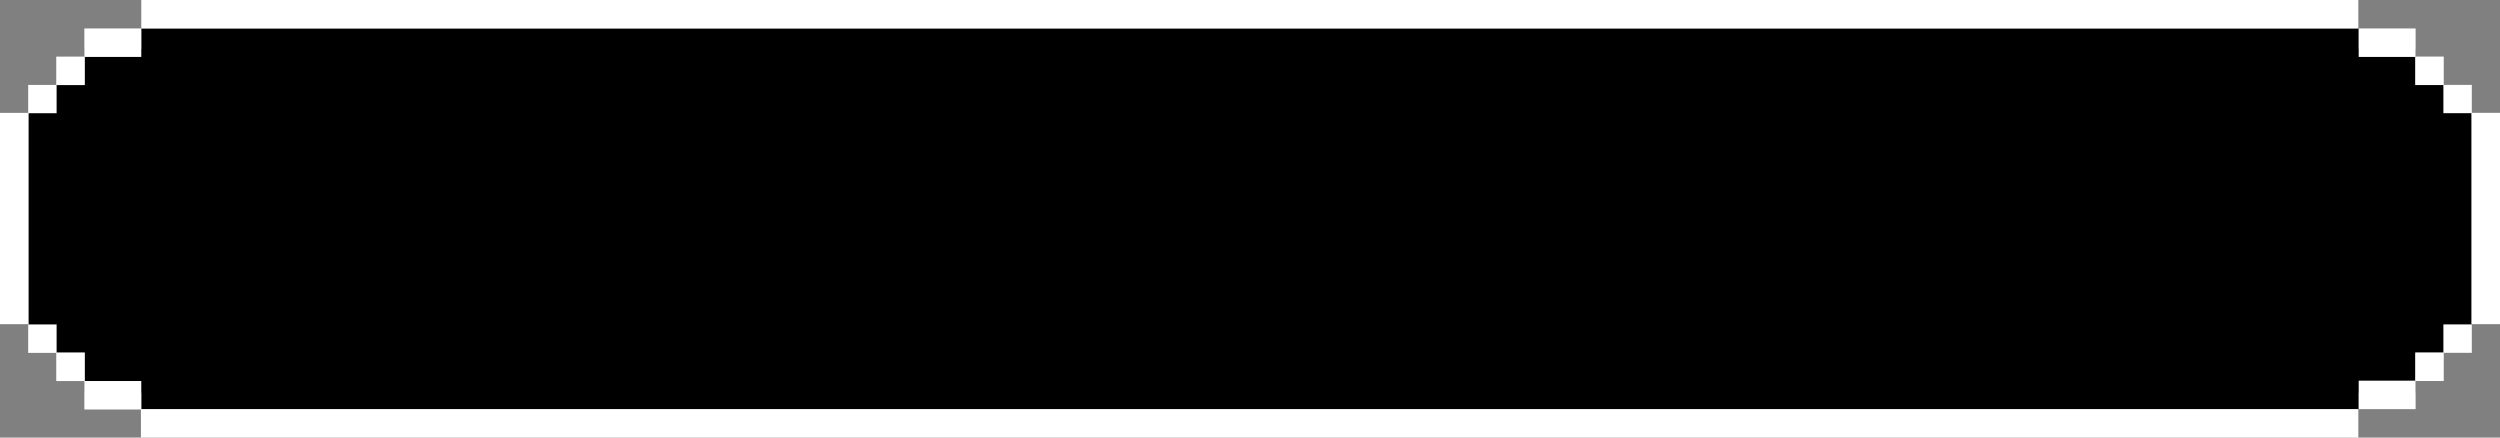 <svg xmlns="http://www.w3.org/2000/svg" viewBox="0 0 711 124.46"><rect x="0" y="0" width="711" height="124.46" fill="#808080" stroke="none"/><defs><style>.cls-1{fill:#fff;}</style></defs><g id="레이어_2" data-name="레이어 2"><g id="레이어_1-2" data-name="레이어 1"><polygon points="702.92 24.1 686.92 24.1 686.92 13.95 670.82 13.95 670.82 8.1 40.2 8.1 40.2 13.95 24.11 13.95 24.11 24.1 8.11 24.1 8.11 100.27 24.11 100.27 24.11 111.72 40.2 111.72 40.2 116.36 670.82 116.36 670.82 111.72 686.92 111.72 686.92 100.27 702.92 100.27 702.92 24.1"/><rect class="cls-1" x="40.18" width="630.53" height="8.1"/><rect class="cls-1" x="40.08" y="116.36" width="630.63" height="8.1"/><rect class="cls-1" x="670.81" y="8.1" width="16.19" height="8.1" transform="translate(1357.81 24.29) rotate(-180)"/><rect class="cls-1" x="23.99" y="8.1" width="16.19" height="8.1" transform="translate(64.17 24.29) rotate(-180)"/><rect class="cls-1" x="23.99" y="108.36" width="16.19" height="8.1" transform="translate(64.17 224.82) rotate(-180)"/><rect class="cls-1" x="686.9" y="16.1" width="8.1" height="8.1" transform="translate(1381.9 40.29) rotate(-180)"/><rect class="cls-1" x="694.9" y="24.1" width="8.1" height="8.1" transform="translate(1397.9 56.29) rotate(-180)"/><rect class="cls-1" x="702.9" y="32.1" width="8.1" height="60.1" transform="translate(1413.9 124.29) rotate(-180)"/><rect class="cls-1" x="670.81" y="108.27" width="16.19" height="8.1" transform="translate(1357.81 224.63) rotate(-180)"/><rect class="cls-1" x="686.9" y="100.27" width="8.1" height="8.1" transform="translate(1381.9 208.63) rotate(-180)"/><rect class="cls-1" x="694.9" y="92.27" width="8.1" height="8.1" transform="translate(1397.9 192.63) rotate(-180)"/><rect class="cls-1" x="16" y="16.1" width="8.1" height="8.1"/><rect class="cls-1" x="8" y="24.1" width="8.1" height="8.1"/><rect class="cls-1" y="32.1" width="8.1" height="60.1"/><rect class="cls-1" x="16" y="100.27" width="8.1" height="8.1"/><rect class="cls-1" x="8" y="92.27" width="8.1" height="8.1"/></g></g></svg>